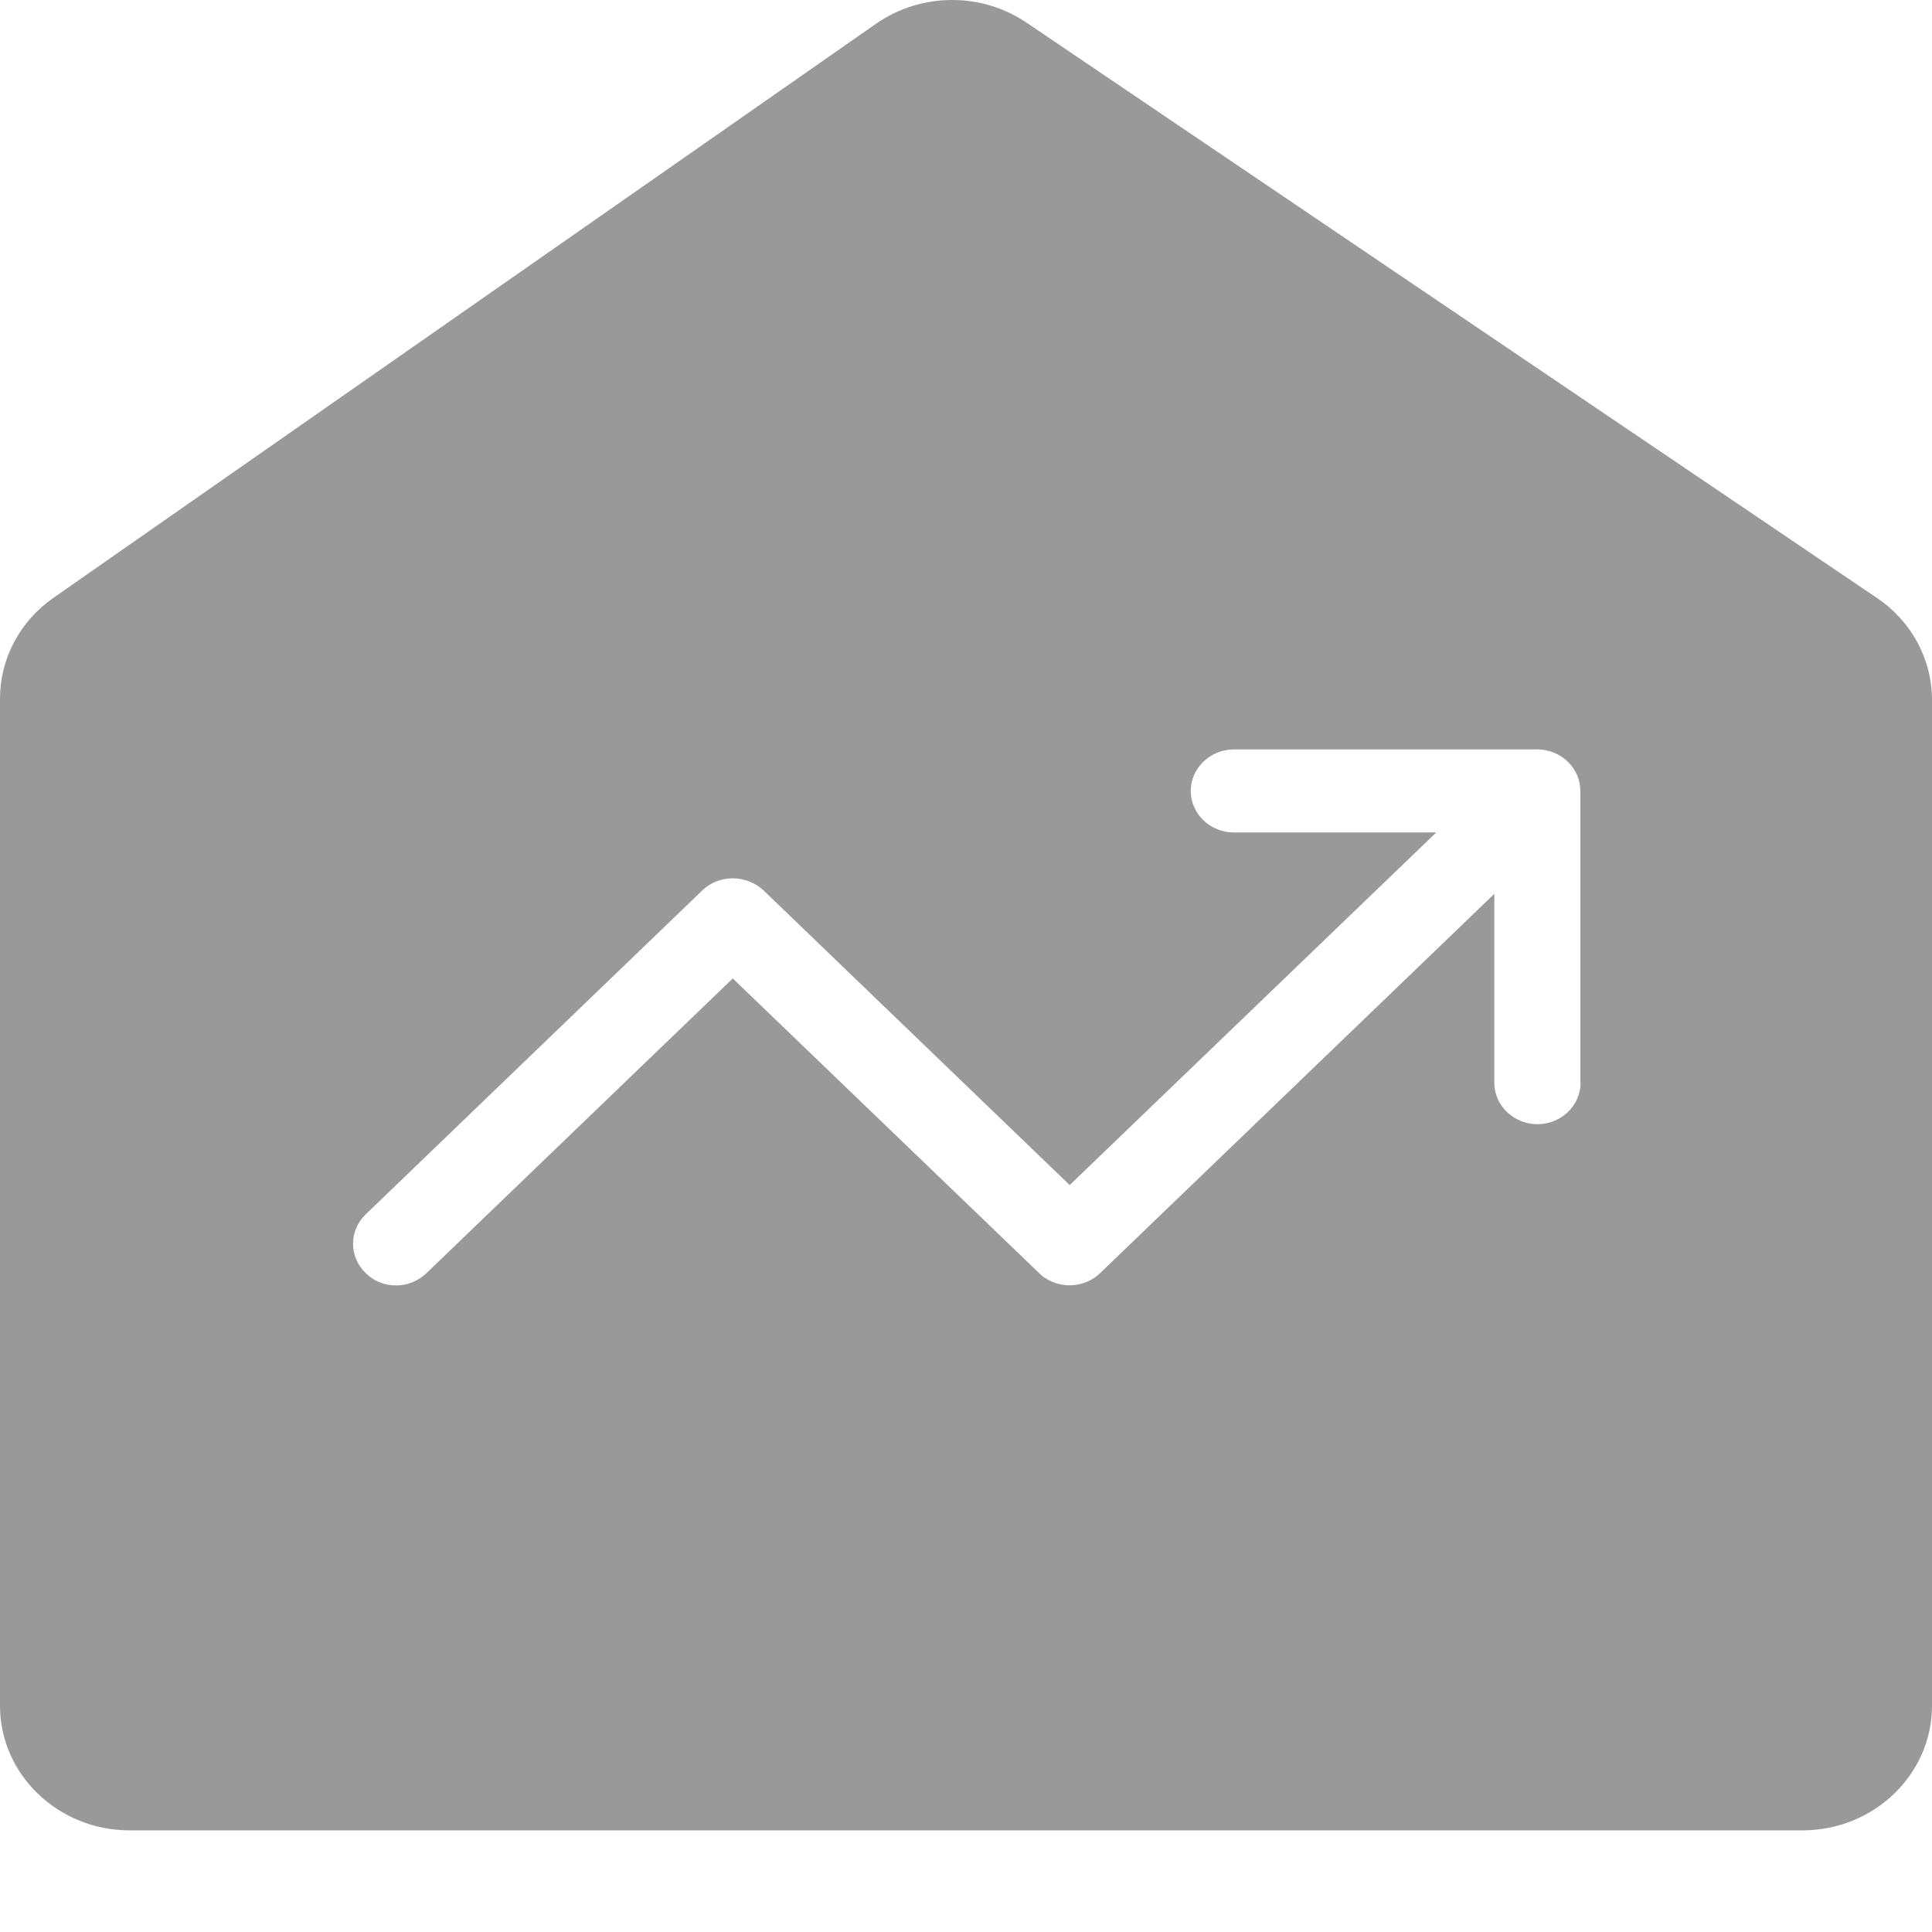 <?xml version="1.0" encoding="UTF-8"?>
<svg width="18px" height="18px" viewBox="0 0 18 18" version="1.1" xmlns="http://www.w3.org/2000/svg" xmlns:xlink="http://www.w3.org/1999/xlink">
    <!-- Generator: Sketch 59.1 (86144) - https://sketch.com -->
    <desc>Created with Sketch.</desc>
    <g id="页面-1" stroke="none" stroke-width="1" fill="none" fill-rule="evenodd">
        <path d="M17.487,5.571 L9.564,0.211 C9.142,-0.075 8.579,-0.069 8.162,0.221 L0.499,5.569 C0.185,5.788 0,6.136 0,6.509 L0,15.892 C0,16.532 0.541,17.053 1.207,17.053 L16.793,17.053 C17.459,17.053 18,16.532 18,15.892 L18,6.521 C18,6.142 17.809,5.788 17.487,5.571 Z M14.726,10.087 C14.726,10.3 14.545,10.474 14.324,10.474 C14.103,10.474 13.922,10.3 13.922,10.087 L13.922,8.328 L10.25,11.861 C10.131,11.976 9.958,12.003 9.813,11.946 C9.765,11.927 9.719,11.9 9.681,11.861 L6.827,9.116 L3.974,11.861 C3.895,11.937 3.793,11.976 3.69,11.976 C3.588,11.976 3.485,11.939 3.407,11.861 C3.25,11.71 3.25,11.465 3.407,11.314 L6.544,8.295 C6.62,8.222 6.721,8.183 6.827,8.183 C6.934,8.183 7.036,8.224 7.113,8.295 L9.966,11.041 L13.381,7.756 L11.497,7.756 C11.275,7.756 11.094,7.583 11.094,7.369 C11.094,7.156 11.275,6.982 11.497,6.982 L14.322,6.982 C14.543,6.982 14.724,7.156 14.724,7.369 L14.724,10.087 L14.726,10.087 Z" id="2" fill="#999999" fill-rule="nonzero"></path>
    </g>
</svg>